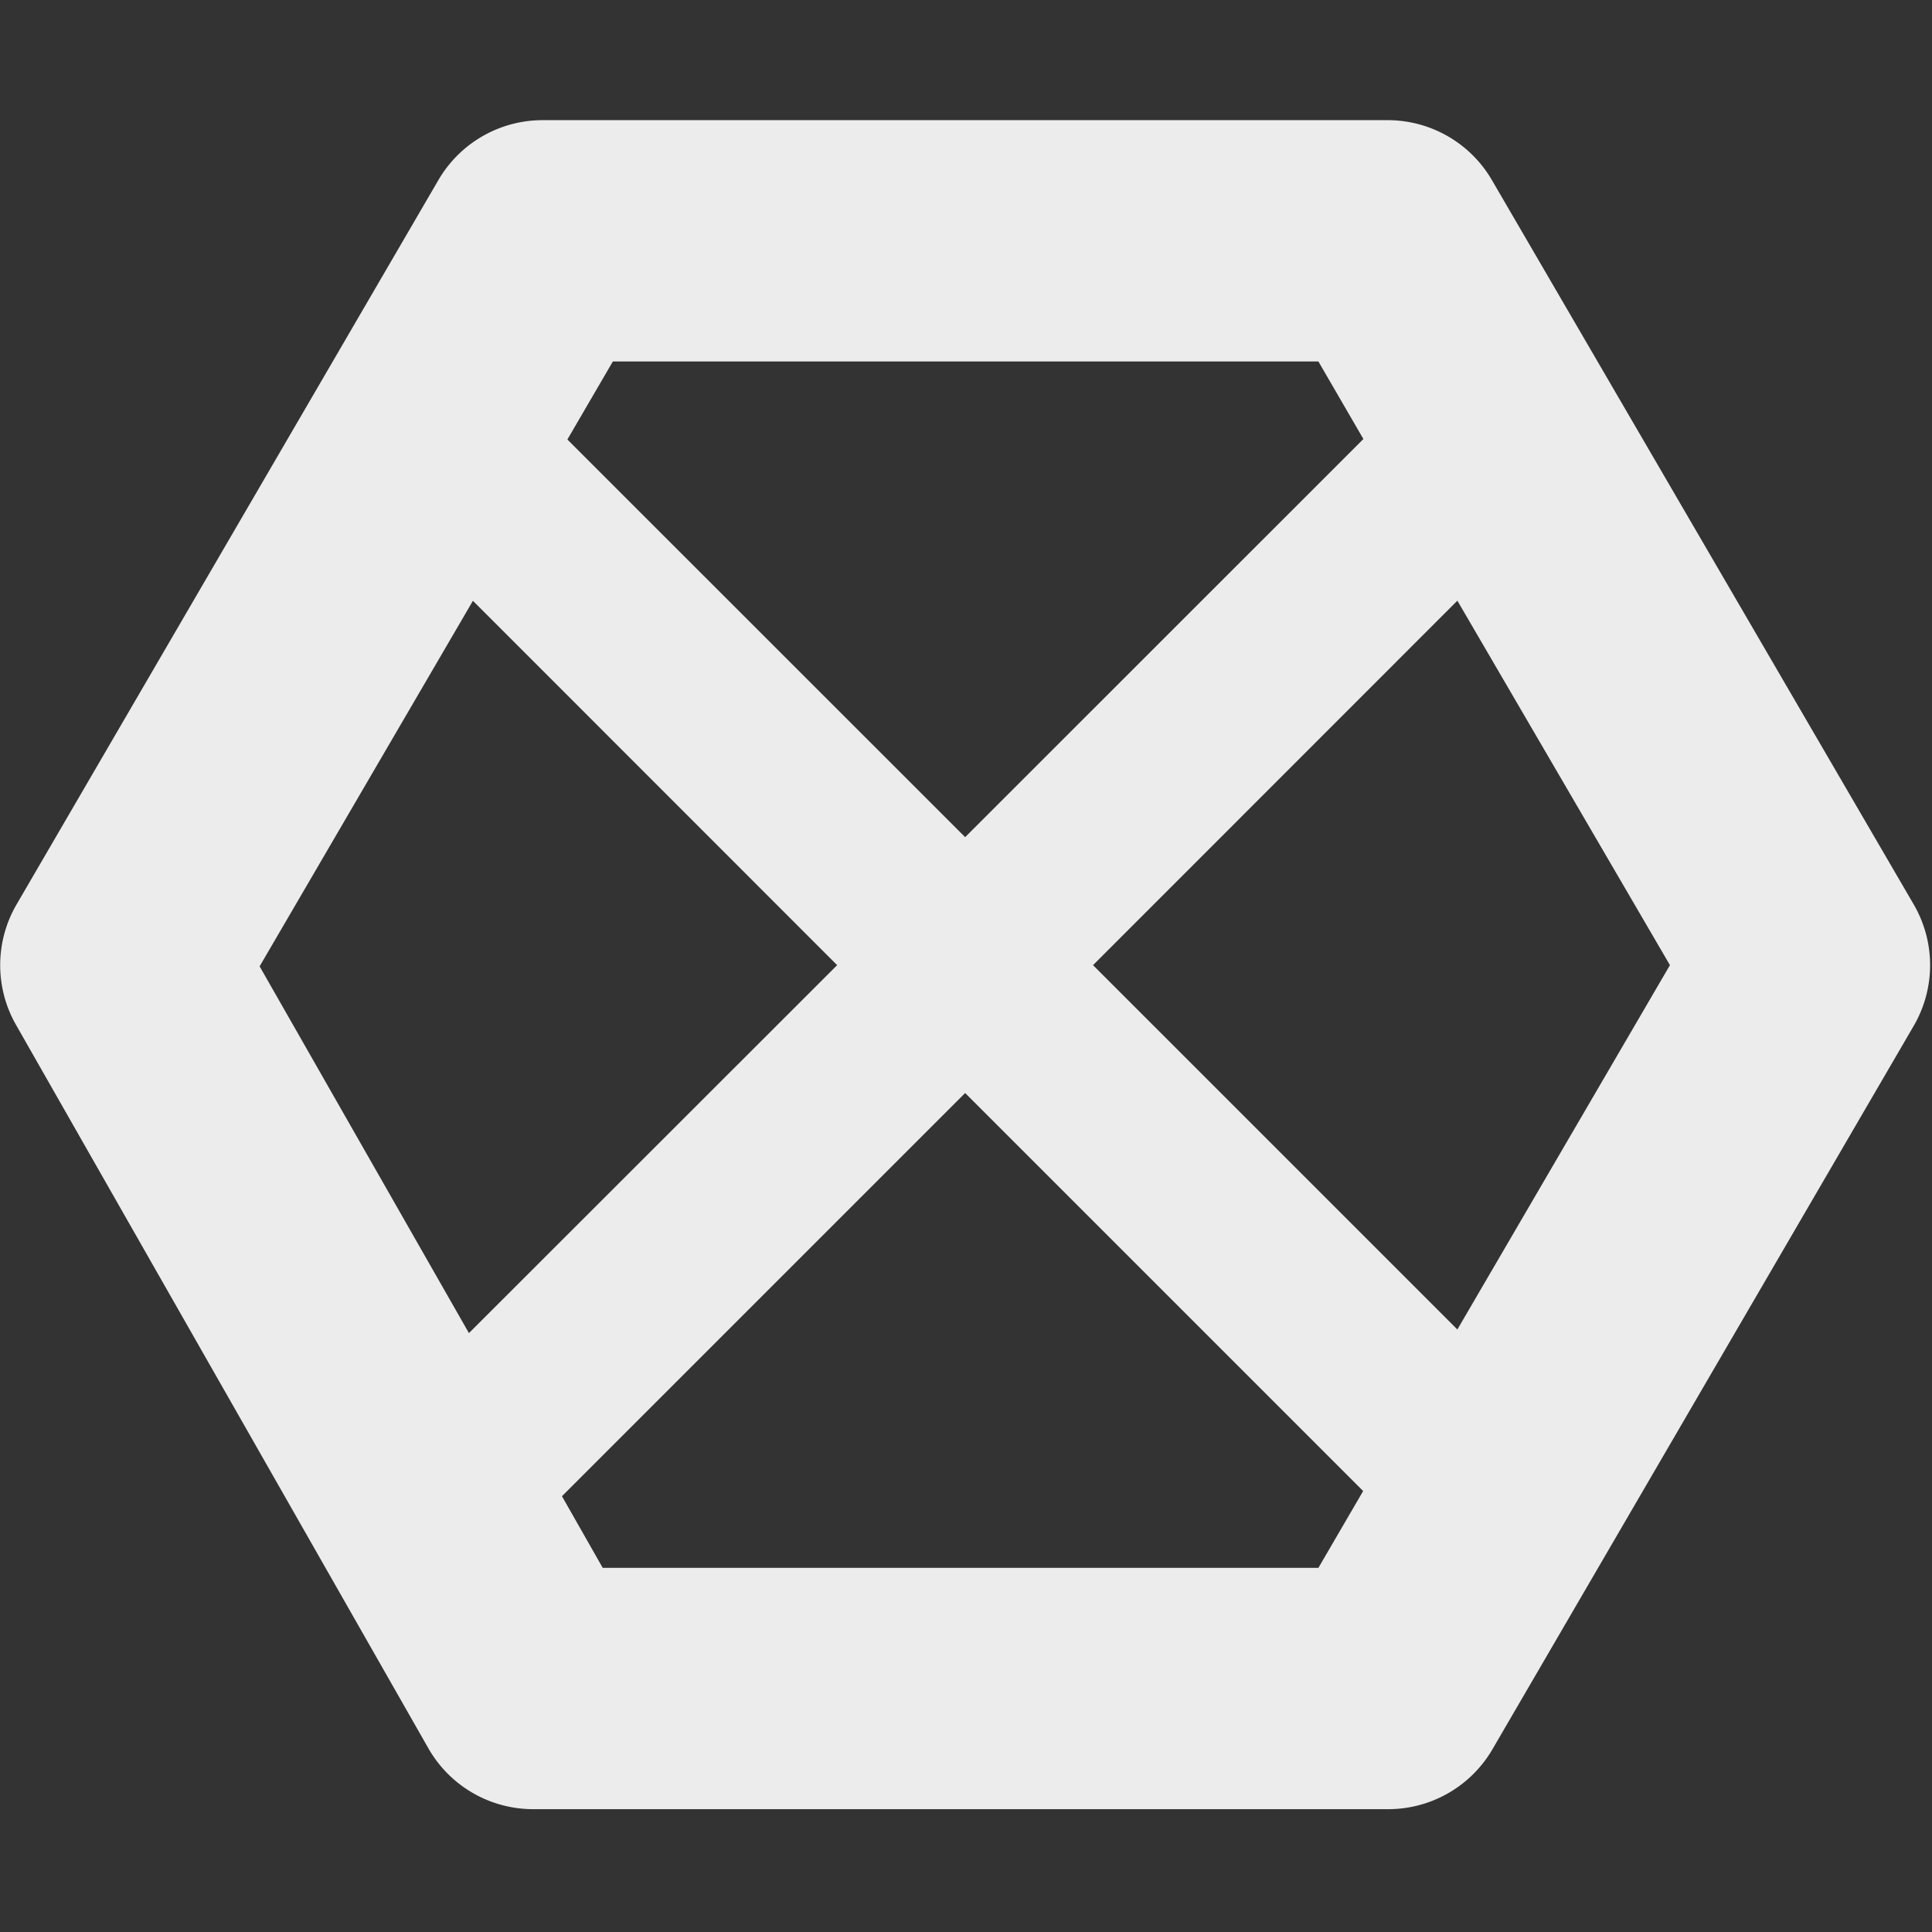 <svg width="16" viewBox="0 0 4.516 4.516" xmlns="http://www.w3.org/2000/svg" height="16">
 <rect x="0" y="0" width="4.516" height="4.516" fill="#333333" stroke="none"/>
 <path d="M 4.498 0.996 A 1 1 0 0 0 3.633 1.494 L 0.139 7.494 A 1 1 0 0 0 0.131 8.492 L 3.551 14.492 A 1 1 0 0 0 4.416 14.996 L 11.502 14.996 A 1 1 0 0 0 12.367 14.506 L 15.861 8.506 A 1 1 0 0 0 15.861 7.494 L 12.367 1.494 A 1 1 0 0 0 11.502 0.996 L 4.498 0.996 z M 5.08 2.996 L 10.928 2.996 L 11.301 3.639 L 8 6.939 L 4.703 3.643 L 5.08 2.996 z M 12.08 4.979 L 13.842 8 L 12.08 11.02 L 9.06 8 L 12.08 4.979 z M 3.92 4.98 L 6.939 8 L 3.887 11.05 L 2.152 8.01 L 3.92 4.98 z M 8 9.06 L 11.299 12.359 L 10.928 12.996 L 4.996 12.996 L 4.658 12.402 L 8 9.06 z" style="visibility:visible;shape-rendering:auto;color-interpolation-filters:linearRGB;fill:#ececec;opacity:1;image-rendering:auto;fill-opacity:1;text-rendering:auto;stroke:none;display:inline;color:#000;fill-rule:evenodd;color-rendering:auto;color-interpolation:sRGB" transform="matrix(0.282 0 0 0.282 0 0)"/>
</svg>
